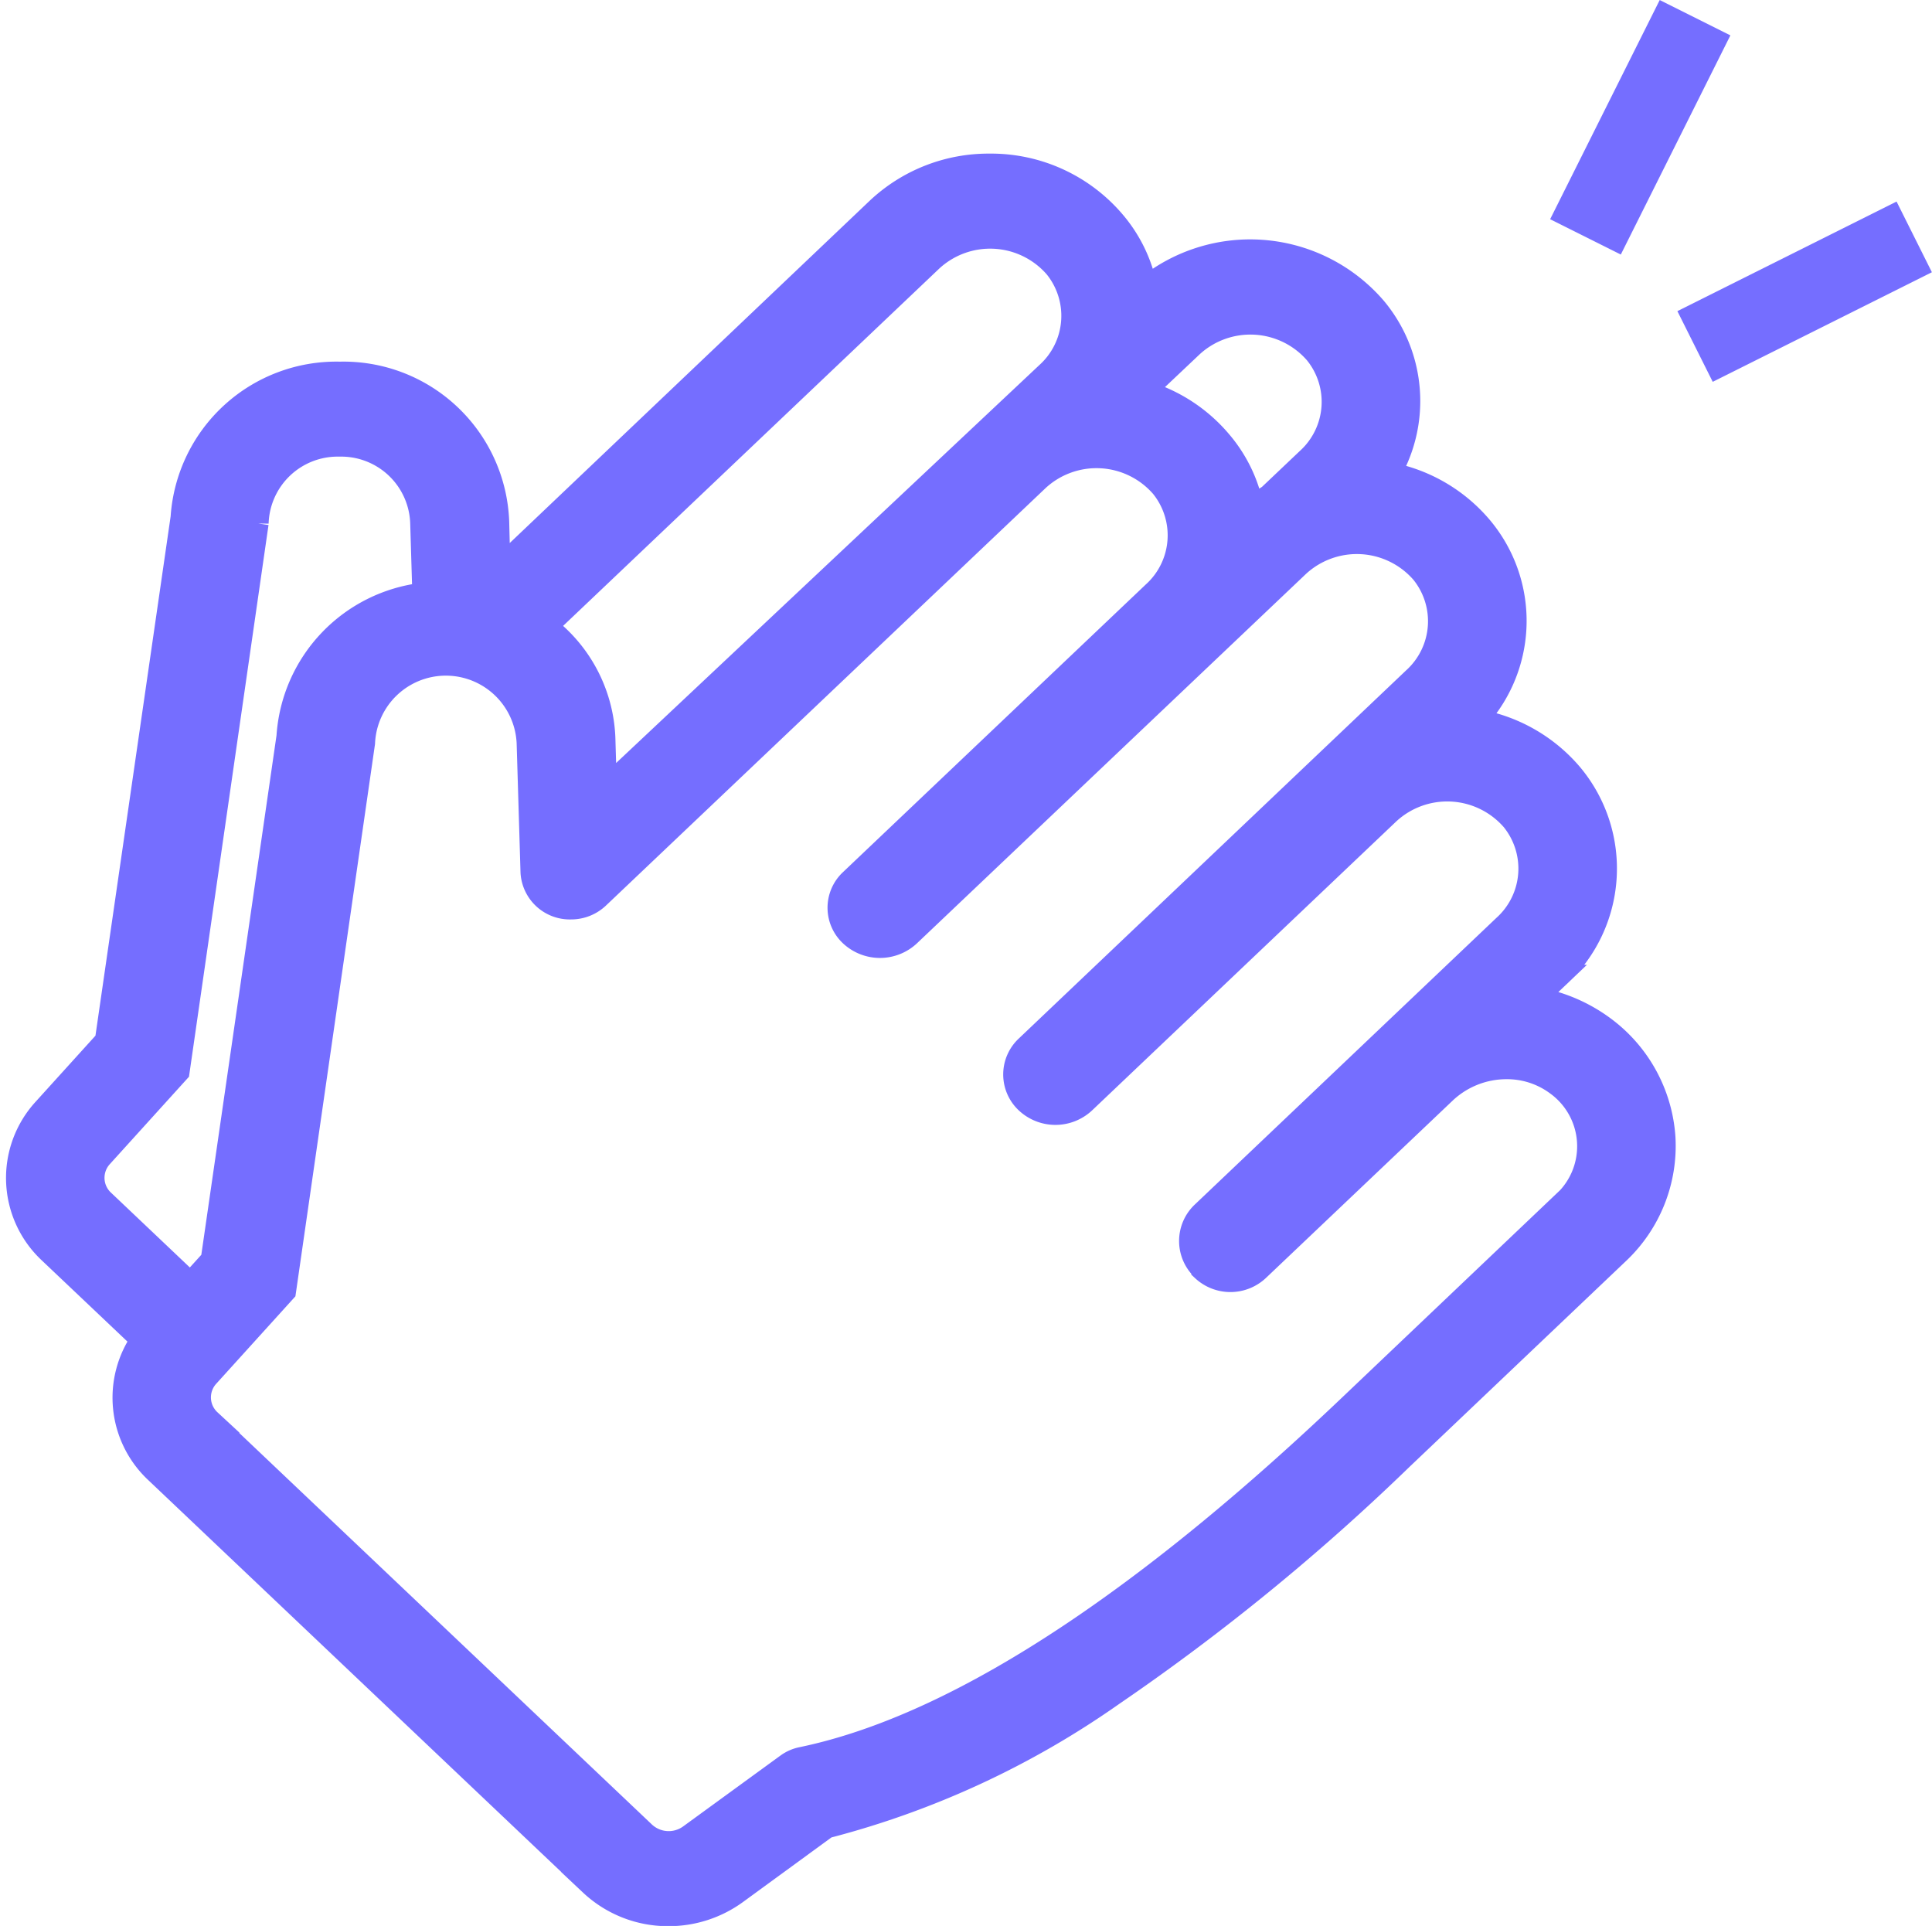<svg xmlns="http://www.w3.org/2000/svg" width="24.453" height="24.374" viewBox="0 0 24.453 24.374">
  <defs>
    <style>
      .cls-1 {
        fill: #756eff;
        stroke-width: 0.3px;
      }

      .cls-1, .cls-2 {
        stroke: #756eff;
      }

      .cls-2 {
        fill: none;
      }
    </style>
  </defs>
  <g id="clap" transform="translate(0.228 0.224)">
    <path id="Path_22" data-name="Path 22" class="cls-1" d="M20.071,12.545a2.023,2.023,0,0,0-.834-.365c.02-.035.039-.07.056-.105l.19-.181a1.85,1.85,0,0,0,.179-2.548,2.011,2.011,0,0,0-1.17-.683,1.921,1.921,0,0,0,.088-.175,1.834,1.834,0,0,0-.062-2.272,2.011,2.011,0,0,0-1.17-.684,1.827,1.827,0,0,0-.176-2.095,2.08,2.08,0,0,0-2.9-.248,1.825,1.825,0,0,0-.4-.838,2.036,2.036,0,0,0-1.573-.723h0a2.045,2.045,0,0,0-1.417.556l-4.8,4.564L6.067,6.14A1.949,1.949,0,0,0,4.073,4.261,1.952,1.952,0,0,0,2.081,6.084l-.959,6.624-.788.87a1.279,1.279,0,0,0,.072,1.8l1.172,1.111a1.278,1.278,0,0,0,.174,1.668l5.5,5.218a1.42,1.42,0,0,0,.983.386,1.447,1.447,0,0,0,.847-.273l1.148-.838a11.137,11.137,0,0,0,3.622-1.675,27.789,27.789,0,0,0,3.659-2.988l2.735-2.6a1.854,1.854,0,0,0,.582-1.457A1.879,1.879,0,0,0,20.071,12.545ZM14.854,3.908A1.1,1.1,0,0,1,16.431,4a.987.987,0,0,1-.106,1.352l-.488.463a1.982,1.982,0,0,0-.217.156,1.825,1.825,0,0,0-.4-.838,2,2,0,0,0-.985-.64ZM11.559,2.822a1.1,1.1,0,0,1,1.577.089.987.987,0,0,1-.106,1.352l-5.6,5.265-.018-.609a1.858,1.858,0,0,0-.739-1.456ZM1.075,14.738a.406.406,0,0,1-.023-.573l.97-1.071v0l1-6.937a1.024,1.024,0,0,1,1.046-.994,1.024,1.024,0,0,1,1.046.994l.027.9a1.936,1.936,0,0,0-1.72,1.8l-.959,6.624-.279.308Zm18.5.011-2.734,2.6c-2.335,2.219-4.777,4-6.921,4.444a.463.463,0,0,0-.179.078l-1.236.9a.461.461,0,0,1-.583-.036l-5.5-5.218a.406.406,0,0,1-.023-.573l.97-1.071v0l1-6.937a1.047,1.047,0,0,1,2.092,0l.049,1.637A.475.475,0,0,0,7,11.02a.49.49,0,0,0,.34-.136L12.905,5.6a1.1,1.1,0,0,1,1.577.089.987.987,0,0,1-.106,1.352l-3.831,3.639a.467.467,0,0,0,0,.684h0a.535.535,0,0,0,.729,0L16.2,6.687a1.1,1.1,0,0,1,1.577.089.987.987,0,0,1-.106,1.352l-4.9,4.657a.473.473,0,0,0,0,.694.528.528,0,0,0,.719,0l3.854-3.661a1.1,1.1,0,0,1,1.577.089.987.987,0,0,1-.106,1.352L15,14.885a.484.484,0,0,0,0,.709L15,15.6a.506.506,0,0,0,.69,0l2.367-2.248a1.142,1.142,0,0,1,.783-.31,1.061,1.061,0,0,1,.64.209A.974.974,0,0,1,19.577,14.75Z" transform="translate(0 0.242)"/>
    <line id="Line_26" data-name="Line 26" class="cls-2" y1="2.774" x2="1.387" transform="translate(19.839 0)"/>
    <line id="Line_27" data-name="Line 27" class="cls-2" y1="1.387" x2="2.774" transform="translate(21.226 2.774)"/>
  </g>
</svg>
